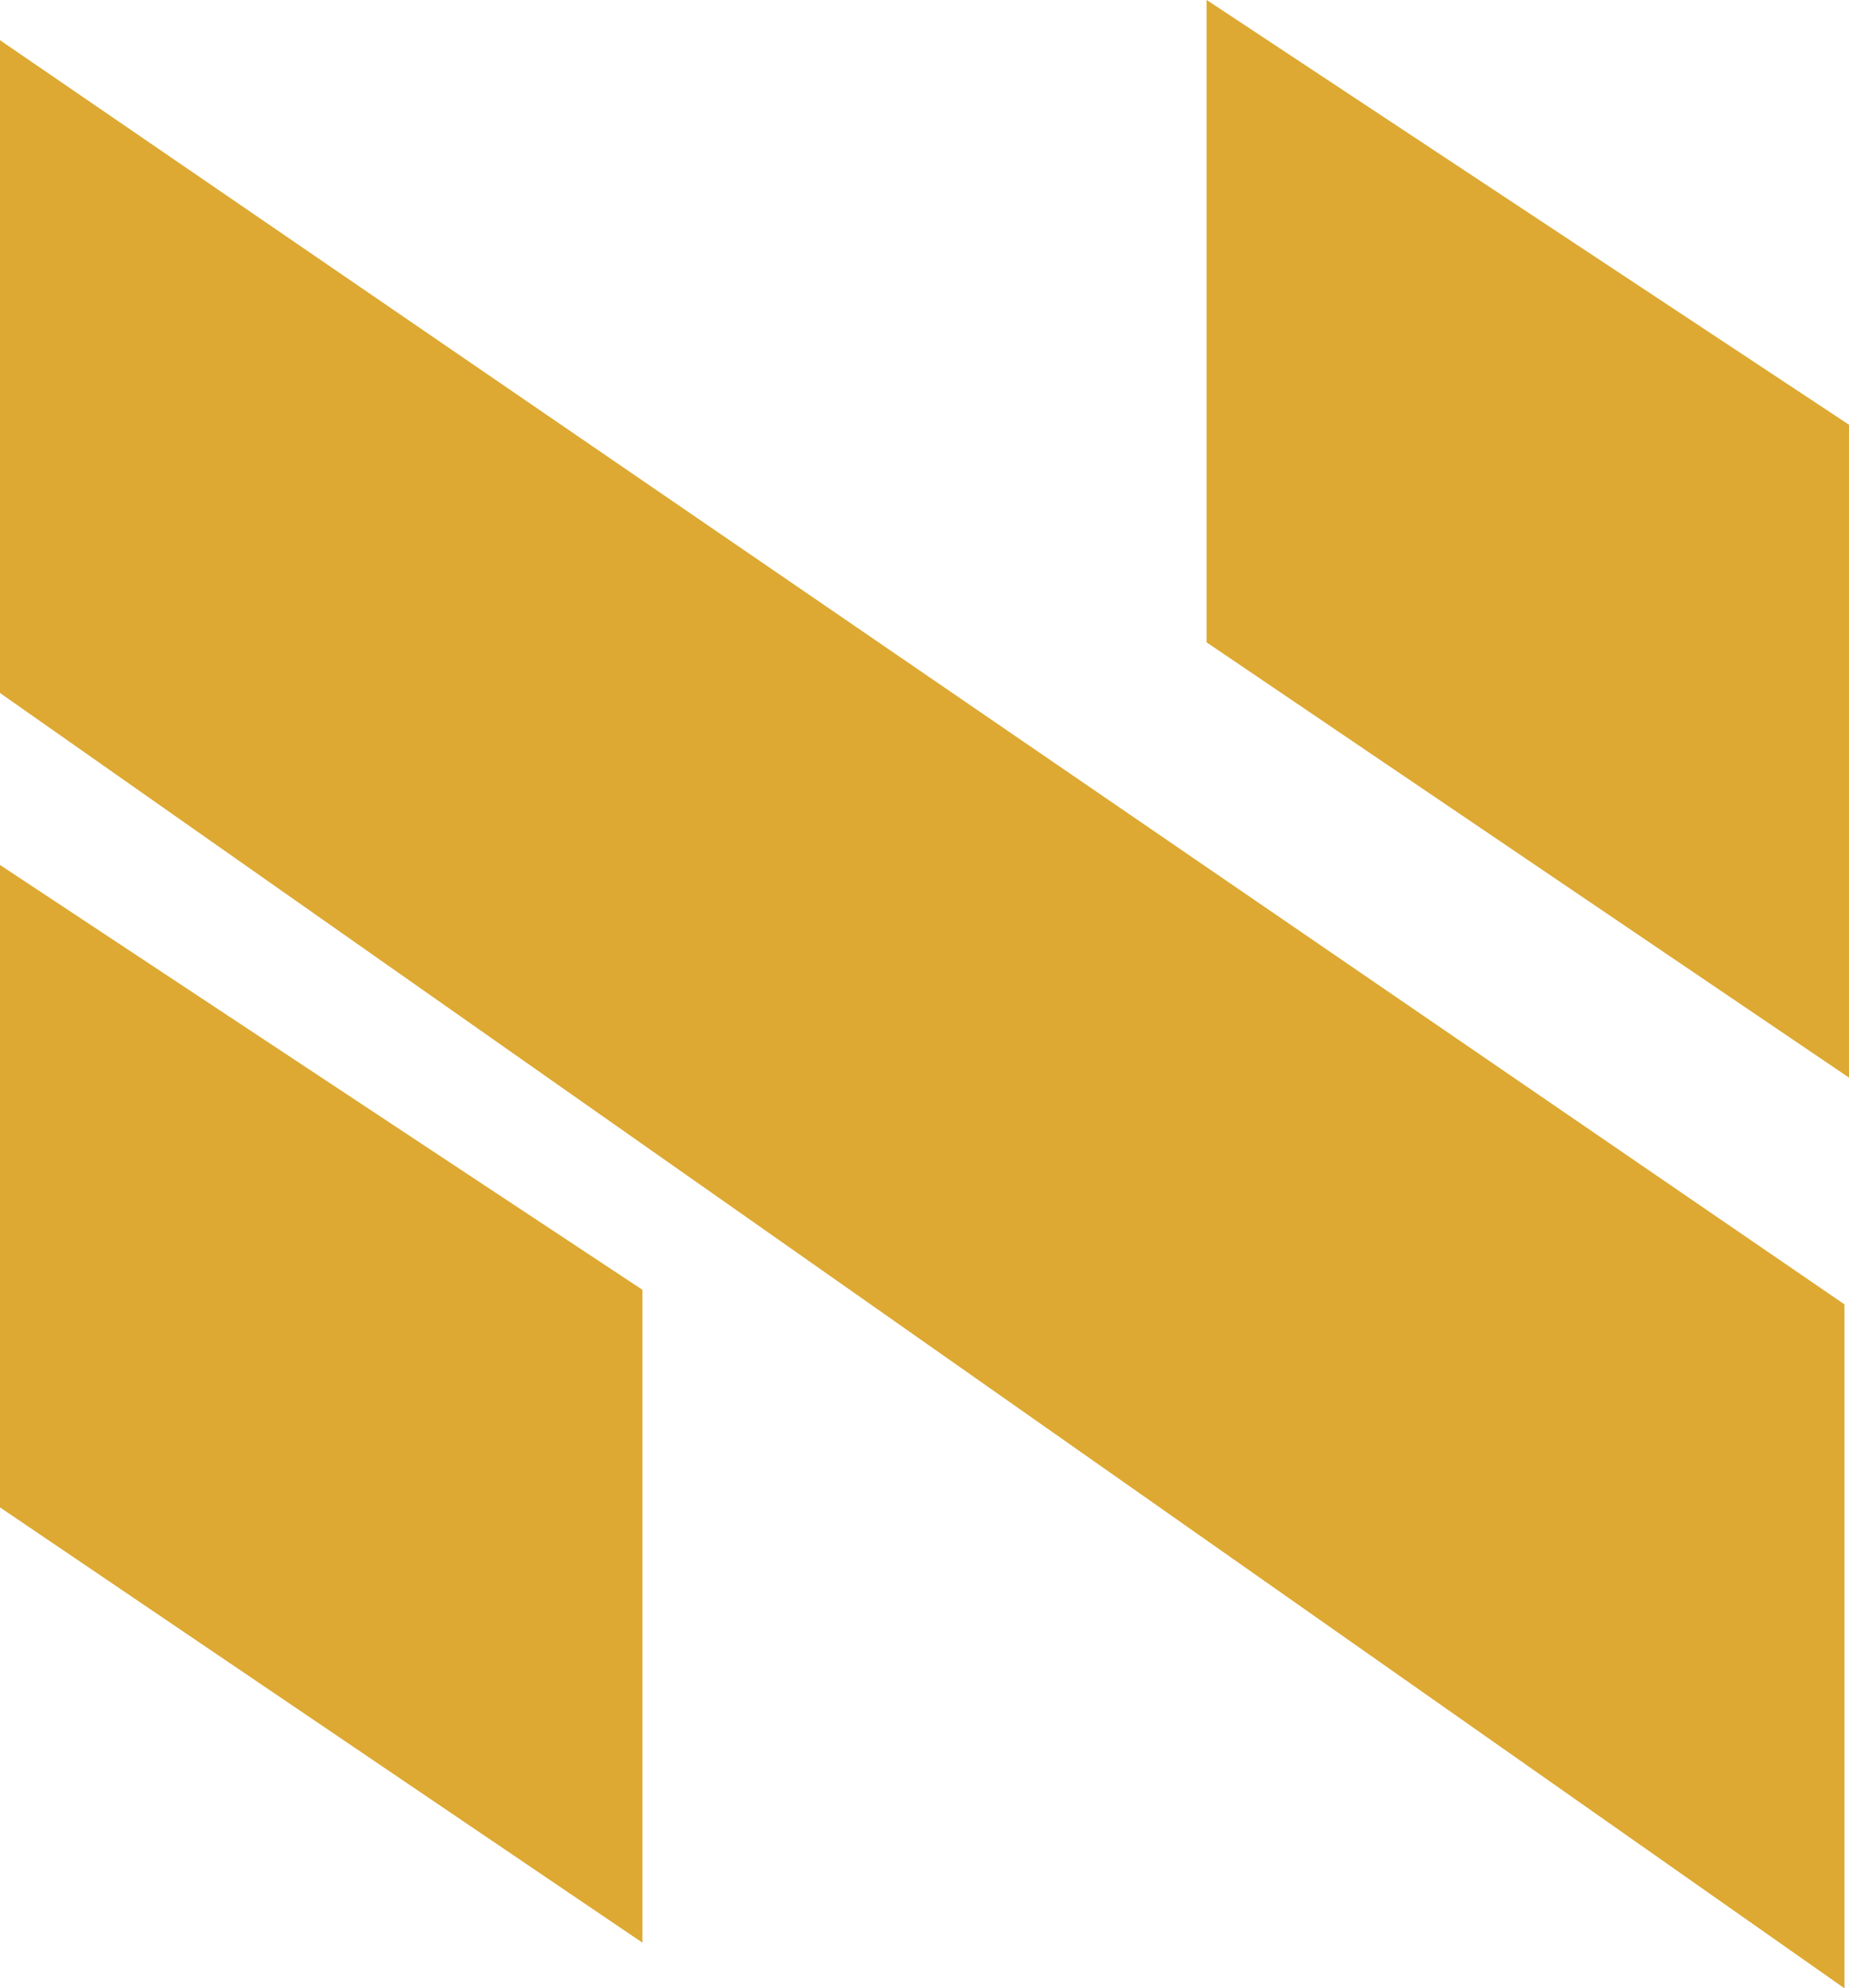 <svg xmlns="http://www.w3.org/2000/svg" width="81.22" height="87.337" viewBox="0 0 81.22 87.337">
  <g id="Group_1" data-name="Group 1" transform="translate(-116.341 -304.684)">
    <path id="Path_1" data-name="Path 1" d="M717.341,330.45v28.675l81.02,56.9V385.981Z" transform="translate(-601 -24)" fill="#dda932"/>
    <path id="Path_2" data-name="Path 2" d="M745.561,416.021,717.341,396.9v-28.22l28.22,18.662Z" transform="translate(-601 -26)" fill="#dda932"/>
    <path id="Path_3" data-name="Path 3" d="M745.561,416.021,717.341,396.9v-28.22l28.22,18.662Z" transform="translate(-548 -64)" fill="#dda932"/>
  </g>
</svg>

